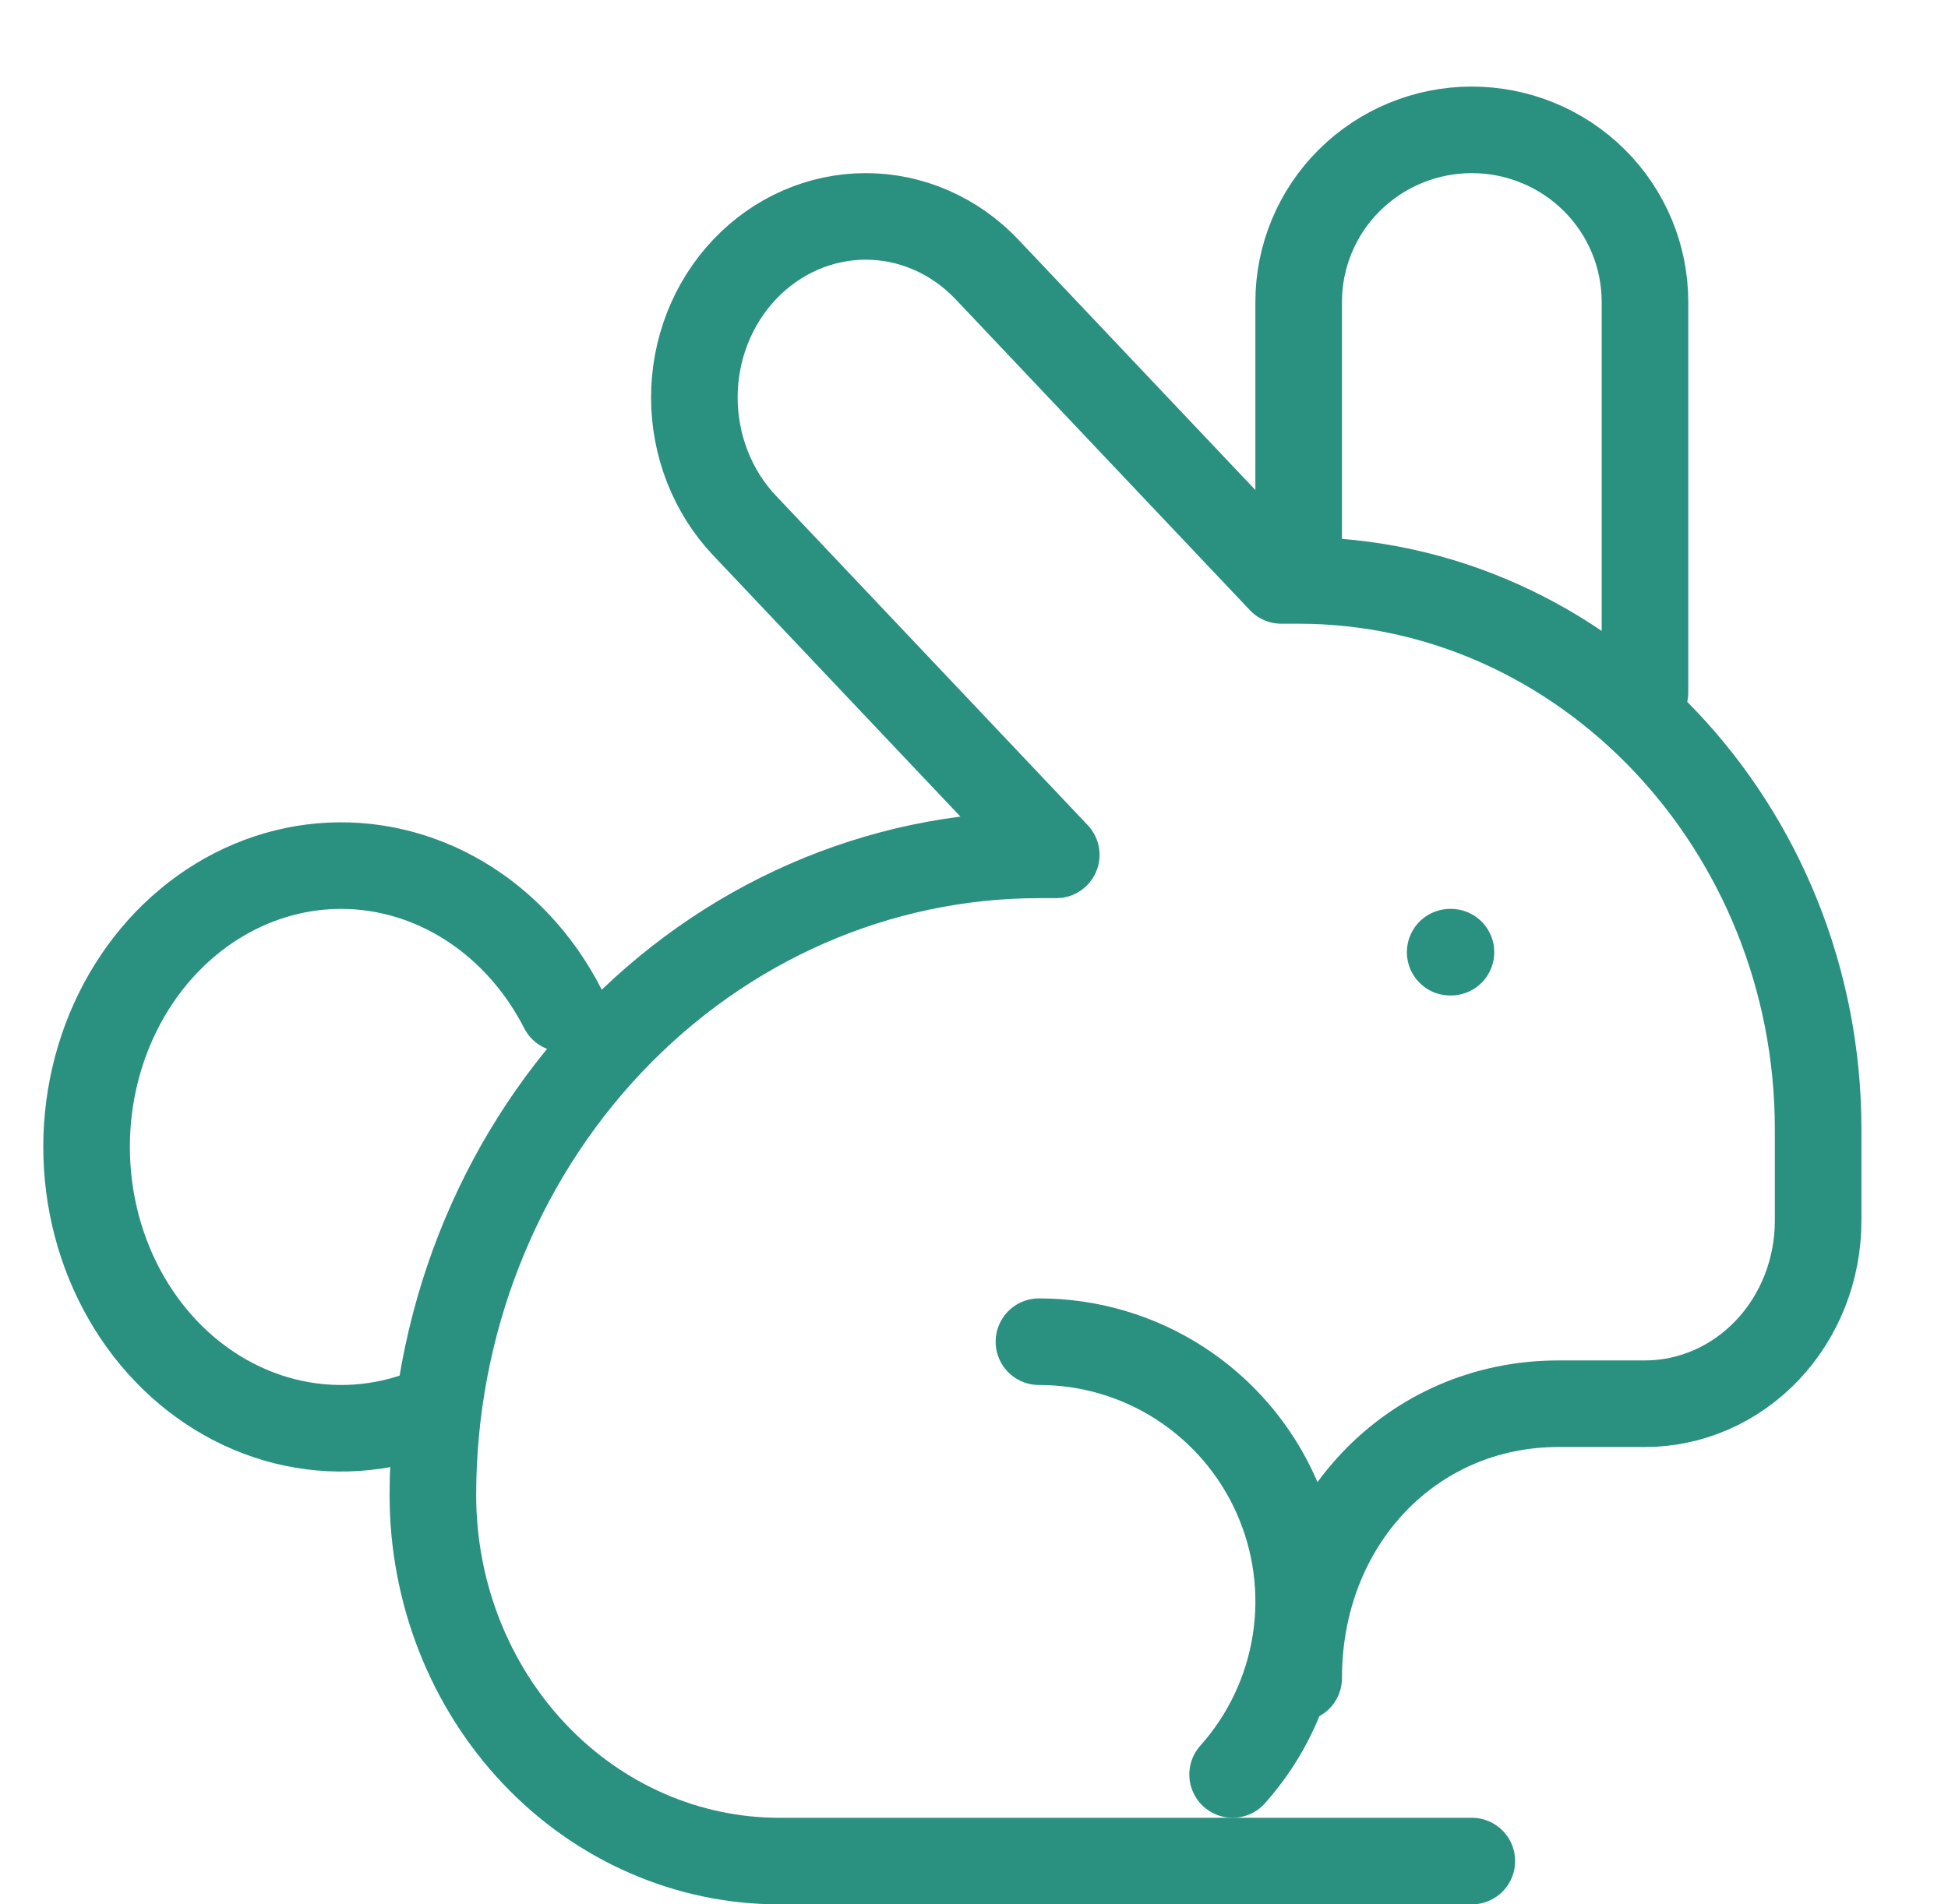 <svg width="45" height="44" viewBox="0 0 45 44" fill="none" xmlns="http://www.w3.org/2000/svg">
<path d="M38 16V6.976C38 5.921 37.579 4.91 36.828 4.164C36.078 3.419 35.061 3 34 3C32.939 3 31.922 3.419 31.172 4.164C30.421 4.91 30 5.921 30 6.976V12.939" stroke="#2A907F" stroke-width="2" stroke-linecap="round" stroke-linejoin="round"/>
<path d="M34 43H18C15.878 43 13.843 42.109 12.343 40.524C10.843 38.938 10 36.788 10 34.546C10 30.622 11.475 26.859 14.101 24.085C16.726 21.311 20.287 19.752 24 19.752H24.4L17.2 12.143C16.832 11.755 16.541 11.293 16.342 10.786C16.143 10.278 16.04 9.734 16.04 9.184C16.04 8.075 16.457 7.01 17.2 6.226C17.943 5.441 18.95 5 20 5C20.52 5 21.035 5.108 21.515 5.319C21.996 5.529 22.432 5.837 22.8 6.226L29.6 13.411H30C36.6 13.411 42 19.118 42 26.092V28.206C42 29.327 41.579 30.402 40.828 31.195C40.078 31.987 39.061 32.433 38 32.433H36C32.6 32.433 30 35.18 30 38.773" stroke="#2A907F" stroke-width="2" stroke-linecap="round" stroke-linejoin="round"/>
<path d="M13 23.302C12.449 22.224 11.63 21.342 10.641 20.761C9.652 20.18 8.533 19.922 7.416 20.02C6.299 20.118 5.231 20.567 4.337 21.313C3.442 22.059 2.76 23.073 2.369 24.233C1.978 25.394 1.896 26.654 2.131 27.865C2.366 29.076 2.91 30.187 3.697 31.068C4.485 31.949 5.483 32.563 6.576 32.838C7.668 33.113 8.809 33.037 9.864 32.619" stroke="#2A907F" stroke-width="2" stroke-linecap="round" stroke-linejoin="round"/>
<path d="M24 31C25.157 30.998 26.291 31.333 27.262 31.962C28.234 32.592 29.003 33.489 29.476 34.547C29.95 35.605 30.107 36.777 29.929 37.922C29.751 39.067 29.246 40.136 28.474 41" stroke="#2A907F" stroke-width="2" stroke-linecap="round" stroke-linejoin="round"/>
<path d="M33.5 22H33.518" stroke="#2A907F" stroke-width="2" stroke-linecap="round" stroke-linejoin="round"/>
</svg>
